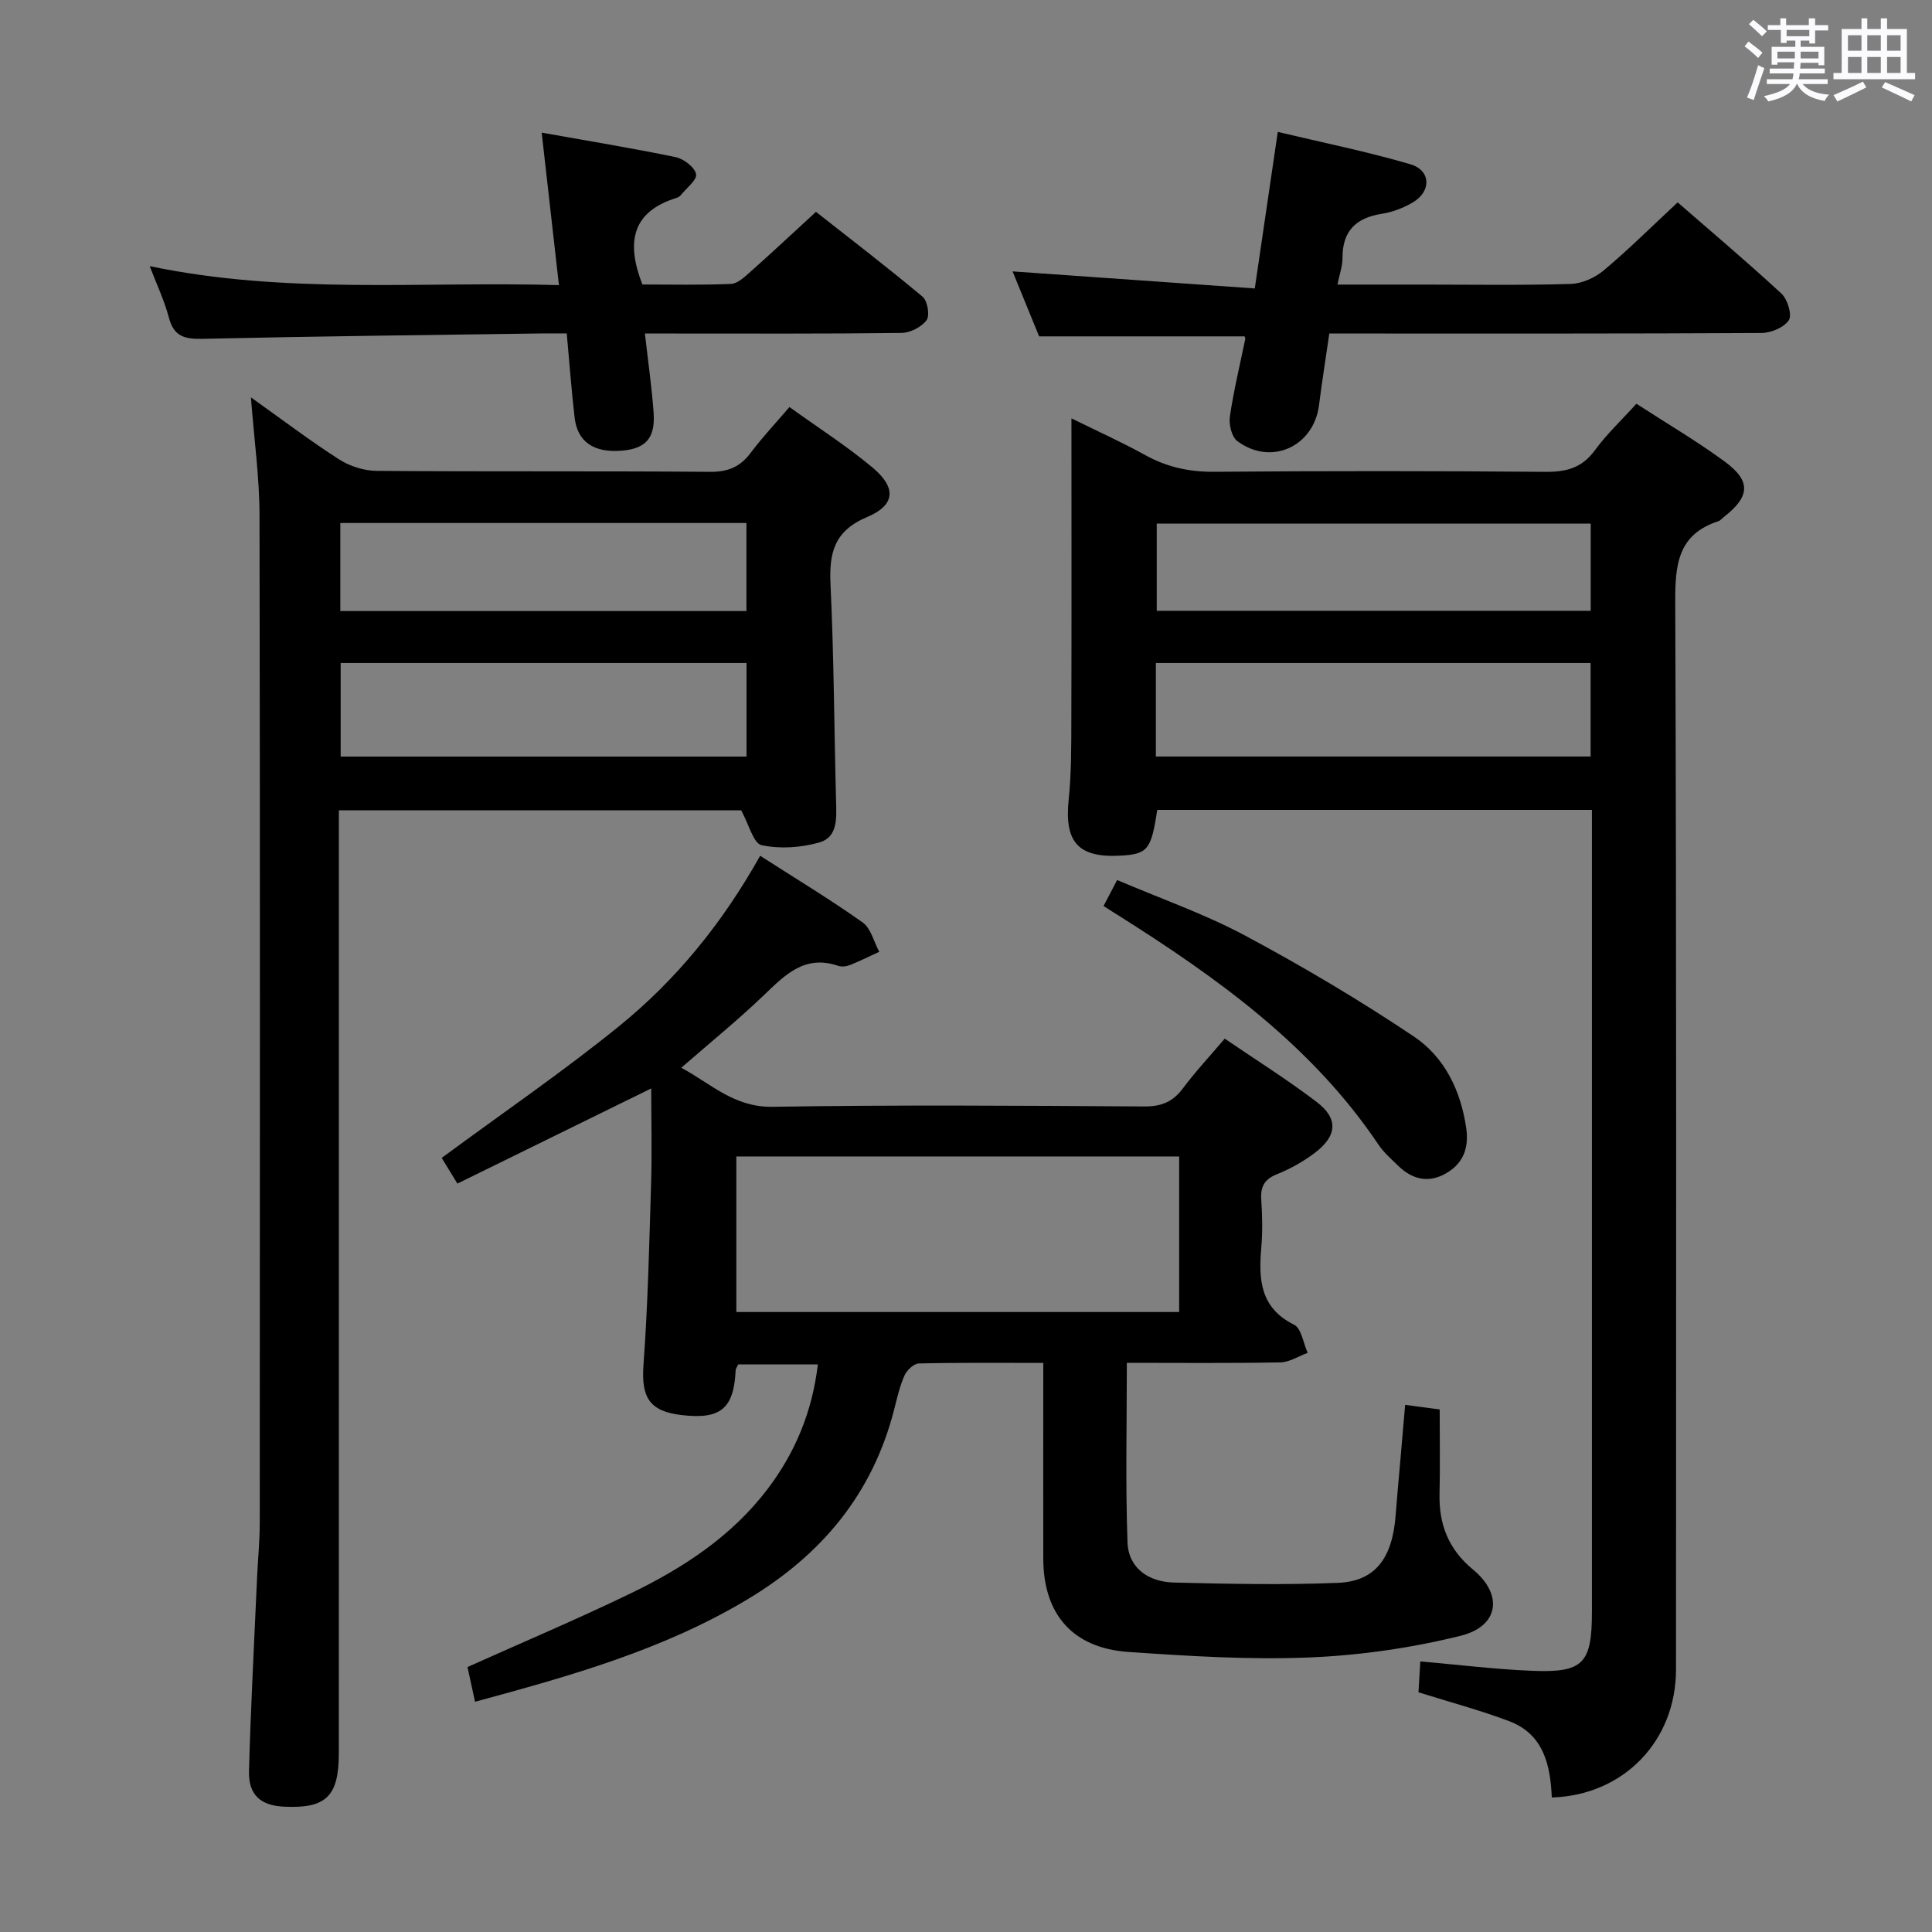 <svg enable-background="new 0 0 400 400" viewBox="0 0 400 400" xmlns="http://www.w3.org/2000/svg"><rect x="0" y="0" width="400" height="400" fill="#808080" stroke="none"/><path d="m361.2 9.6.8-1c.9.7 1.9 1.4 2.9 2.3l-.9 1.1c-1-1-2-1.8-2.8-2.4zm.5 10.6c.9-2.1 1.6-4.3 2.3-6.7.4.2.8.4 1.3.6-.7 2.1-1.5 4.3-2.2 6.6zm.4-15.2.9-.9c1 .8 2 1.6 2.8 2.4l-1 1c-.9-.9-1.8-1.7-2.7-2.5zm12.5-1.2h1.2v1.4h2.7v1.1h-2.7v2.7h-1.2v-.6h-1.8v1.3h4.9v3.8h-1.2v-.5h-3.7c0 .4-.1.9-.1 1.2h5.1v1h-5.2c0 .5-.1.9-.2 1.2h6v1h-5.2c1.1 1.3 2.9 2 5.5 2.2-.4.4-.7.8-.9 1.3-2.9-.5-4.8-1.6-5.7-3.5h-.1c-.8 1.7-2.7 2.9-5.9 3.6-.2-.4-.6-.8-.9-1.1 2.8-.6 4.6-1.4 5.4-2.5h-4.8v-1h5.3c.1-.3.2-.7.2-1.2h-4.9v-1h5c0-.4 0-.8.1-1.3h-3.5v.5h-1.2v-3.7h4.9v-1.3h-1.8v.5h-1.2v-2.7h-2.7v-1h2.6v-1.4h1.2v1.4h4.7v-1.4zm-6.6 8.3h3.6c0-.4 0-.9 0-1.4h-3.6zm1.9-4.6h4.7v-1.3h-4.7zm6.6 3.2h-3.7v1.4h3.7z" fill="#fbfafc"/><path d="m385.3 3.8h1.3v2.2h2.8v-2.2h1.3v2.2h4.1v9.1h1.7v1.3h-16.9v-1.3h1.7v-9.1h4.1v-2.2zm.4 13.1.7 1.2c-1.8.9-3.8 1.9-6 2.9-.2-.4-.5-.8-.8-1.3 2.3-1 4.3-1.9 6.1-2.8zm-3.1-6.4h2.8v-3.2h-2.8zm0 4.6h2.8v-3.3h-2.8zm4-4.6h2.8v-3.2h-2.8zm0 4.6h2.8v-3.3h-2.8zm3.7 1.9c2.1.9 4.1 1.8 6.1 2.7l-.7 1.3c-2.2-1.1-4.2-2-6.1-2.9zm3.2-9.7h-2.8v3.2h2.8v-3.1zm-2.8 7.8h2.8v-3.3h-2.8z" fill="#fbfafc"/><g fill="#010000"><path d="m253.57 215.04c6.52 4.45 13 8.51 19.05 13.12 4.52 3.45 4.24 7.03-.43 10.55-2.37 1.78-5.04 3.29-7.79 4.39-2.63 1.05-3.45 2.59-3.27 5.28.22 3.32.29 6.68 0 9.99-.56 6.56-.23 12.41 6.8 15.9 1.52.76 1.9 3.82 2.81 5.82-1.88.69-3.76 1.94-5.66 1.98-10.46.19-20.93.09-31.78.09 0 12.67-.3 24.94.14 37.18.2 5.41 4.45 8.18 9.61 8.31 11.32.28 22.67.52 33.98.06 7.71-.32 11.25-5.11 11.92-13.98.29-3.81.65-7.62.98-11.43.31-3.62.63-7.24.99-11.44 2.55.34 4.73.63 7.15.95 0 6.11.11 11.77-.03 17.42-.15 6.38 1.84 11.53 6.94 15.74 6.28 5.18 5.38 11.73-2.57 13.7-10.21 2.53-20.85 4.06-31.37 4.49-12.43.51-24.95-.29-37.39-1.14-11.58-.79-17.64-7.83-17.65-19.35-.02-13.3 0-26.59 0-40.49-8.88 0-17.32-.09-25.76.11-1.04.02-2.49 1.4-2.98 2.5-1 2.25-1.54 4.72-2.16 7.13-4.47 17.41-15.02 30.01-30.28 39.17-17.47 10.5-36.77 15.9-56.47 21.24-.59-2.7-1.11-5.09-1.56-7.19 11.51-5.16 22.79-9.93 33.81-15.26 10.85-5.25 20.87-11.79 28.32-21.59 5.73-7.56 9.24-15.99 10.41-25.81-5.86 0-11.25 0-16.5 0-.27.61-.5.9-.52 1.2-.37 7.96-3.1 10.24-11.16 9.3-6.76-.79-8.41-3.69-7.92-10.47.91-12.43 1.19-24.92 1.57-37.38.2-6.49.03-12.99.03-19.78-13.33 6.54-26.48 13-40.13 19.7-1.44-2.34-2.5-4.08-3.25-5.32 12.51-9.23 24.99-17.76 36.7-27.25 11.82-9.58 21.41-21.34 29.23-35.3 7.39 4.74 14.48 9.02 21.22 13.8 1.72 1.22 2.32 4.01 3.44 6.08-2.02.93-4 1.92-6.06 2.74-.73.29-1.73.41-2.46.16-6.95-2.37-11.03 1.93-15.44 6.15-5.28 5.06-10.97 9.68-17.03 14.96 6.11 3.26 10.89 8.21 18.9 8.08 25.66-.42 51.33-.23 76.99-.07 3.54.02 5.9-.97 7.98-3.76 2.56-3.44 5.52-6.6 8.65-10.28zm-101.12 24.39v32.21h91.68c0-10.83 0-21.51 0-32.21-30.75 0-61.02 0-91.68 0z"/><path d="m329.59 167.68c-30.52 0-60.28 0-90 0-1.23 8.24-1.98 9.16-7.59 9.47-8.81.49-11.66-2.82-10.74-11.64.57-5.45.53-10.97.55-16.46.06-20.48.02-40.96.02-62.43 5.42 2.67 10.46 4.94 15.29 7.61 4.51 2.49 9.12 3.49 14.29 3.45 22.83-.19 45.66-.18 68.5.01 4.33.04 7.6-.78 10.28-4.45 2.43-3.33 5.5-6.21 8.61-9.65 6.17 4.01 12.47 7.7 18.32 12 5.47 4.03 5.2 7.21-.19 11.43-.39.31-.74.75-1.19.9-8.37 2.74-8.93 8.98-8.9 16.74.28 73.66.17 147.33.16 220.99 0 14.79-10.85 26.06-25.72 26.5-.28-6.69-1.68-13.09-8.8-15.79-6.02-2.28-12.27-3.94-18.8-5.99.12-1.98.24-4.07.38-6.39 7.94.69 15.49 1.63 23.07 1.94 10.68.45 12.46-1.49 12.46-12.22 0-53.33 0-106.66 0-159.99 0-1.83 0-3.64 0-6.03zm-90.28-11.05h90.01c0-6.62 0-12.88 0-19.36-30.11 0-59.94 0-90.01 0zm90.03-48.22c-30.29 0-60.17 0-89.85 0v18.05h89.85c0-6.14 0-11.92 0-18.05z"/><path d="m51.95 82.27c6.62 4.71 12.29 9.02 18.27 12.85 2.22 1.42 5.16 2.35 7.78 2.37 23 .18 46 .01 68.99.2 3.74.03 6.26-1.02 8.45-3.96 2.37-3.17 5.11-6.07 8.01-9.46 5.96 4.3 11.86 8.07 17.19 12.52 4.97 4.15 4.78 7.77-1.1 10.25-6.85 2.89-7.9 7.41-7.59 13.96.71 14.96.75 29.95 1.15 44.93.09 3.45.37 7.4-3.46 8.49-3.78 1.08-8.16 1.38-11.96.56-1.7-.37-2.63-4.31-4.23-7.21-27.03 0-54.93 0-83.29 0v6.24c0 63 .01 125.99-.01 188.99 0 8.9-2.64 11.45-11.24 11.06-4.96-.22-7.5-2.41-7.36-7.45.37-13.3 1.08-26.6 1.67-39.89.17-3.82.56-7.64.56-11.46.03-69.5.08-138.99-.05-208.49 0-7.77-1.09-15.53-1.78-24.5zm102.61 55c-28.13 0-55.99 0-84.03 0v19.37h84.03c0-6.62 0-12.87 0-19.37zm-84.1-10.76h84.08c0-6.21 0-12.1 0-18.23-28.14 0-55.99 0-84.08 0z"/><path d="m257.69 69.64c-14.28 0-28.21 0-42.55 0-1.77-4.31-3.69-9-5.5-13.45 16.79 1.18 33.26 2.34 50.15 3.53 1.66-11.28 3.14-21.41 4.76-32.41 9.23 2.2 18.44 4.06 27.43 6.69 4.28 1.25 4.42 5.58.57 7.88-1.96 1.17-4.25 2.04-6.5 2.39-5.38.85-8.14 3.62-8.1 9.19.01 1.6-.59 3.21-1.04 5.46h17.77c10.16 0 20.33.17 30.49-.13 2.34-.07 5.04-1.28 6.87-2.81 5.21-4.38 10.05-9.19 15.3-14.08 6.8 5.92 14.3 12.24 21.49 18.89 1.26 1.17 2.24 4.41 1.53 5.5-.98 1.51-3.7 2.64-5.67 2.65-27.82.16-55.65.11-83.48.11-1.82 0-3.63 0-5.99 0-.74 5.09-1.51 9.94-2.13 14.82-1.08 8.6-9.95 12.66-16.92 7.45-1.17-.87-1.77-3.44-1.54-5.06.79-5.4 2.09-10.73 3.19-16.09.01-.14-.08-.31-.13-.53z"/><path d="m115.72 59.03c-1.21-10.67-2.34-20.66-3.57-31.57 9.58 1.71 18.69 3.2 27.72 5.07 1.68.35 3.97 2.09 4.24 3.52.23 1.22-2.02 2.92-3.2 4.39-.2.25-.53.44-.84.53-9.21 2.85-10.5 9.15-7.07 17.93 5.8 0 12.08.15 18.35-.12 1.38-.06 2.84-1.47 4.03-2.52 4.35-3.87 8.6-7.84 13.56-12.4 6.85 5.39 14.59 11.32 22.07 17.57 1.02.85 1.54 3.9.83 4.86-1.05 1.42-3.39 2.62-5.19 2.64-15.83.2-31.66.12-47.49.12-1.79 0-3.58 0-5.64 0 .66 5.83 1.42 11.07 1.8 16.33.39 5.33-1.62 7.53-6.63 7.93-5.74.46-9.13-1.81-9.72-6.83-.65-5.59-1.06-11.2-1.63-17.44-1.99 0-3.75-.02-5.52 0-23.3.33-46.61.58-69.91 1.11-3.68.08-5.92-.48-6.94-4.38-.91-3.48-2.49-6.78-3.97-10.67 28.23 5.93 56.34 3.12 84.72 3.93z"/><path d="m228.48 187.58c.92-1.76 1.67-3.2 2.81-5.38 8.99 3.84 18.09 7.01 26.49 11.5 11.96 6.4 23.69 13.35 34.96 20.91 6.34 4.25 9.71 11.19 10.83 18.98.58 4.06-.6 7.25-4.12 9.3-3.64 2.13-7.04 1.34-9.98-1.54-1.43-1.39-2.98-2.73-4.08-4.37-13.8-20.55-33.36-34.53-53.85-47.46-.84-.51-1.66-1.05-3.06-1.94z"/></g></svg>